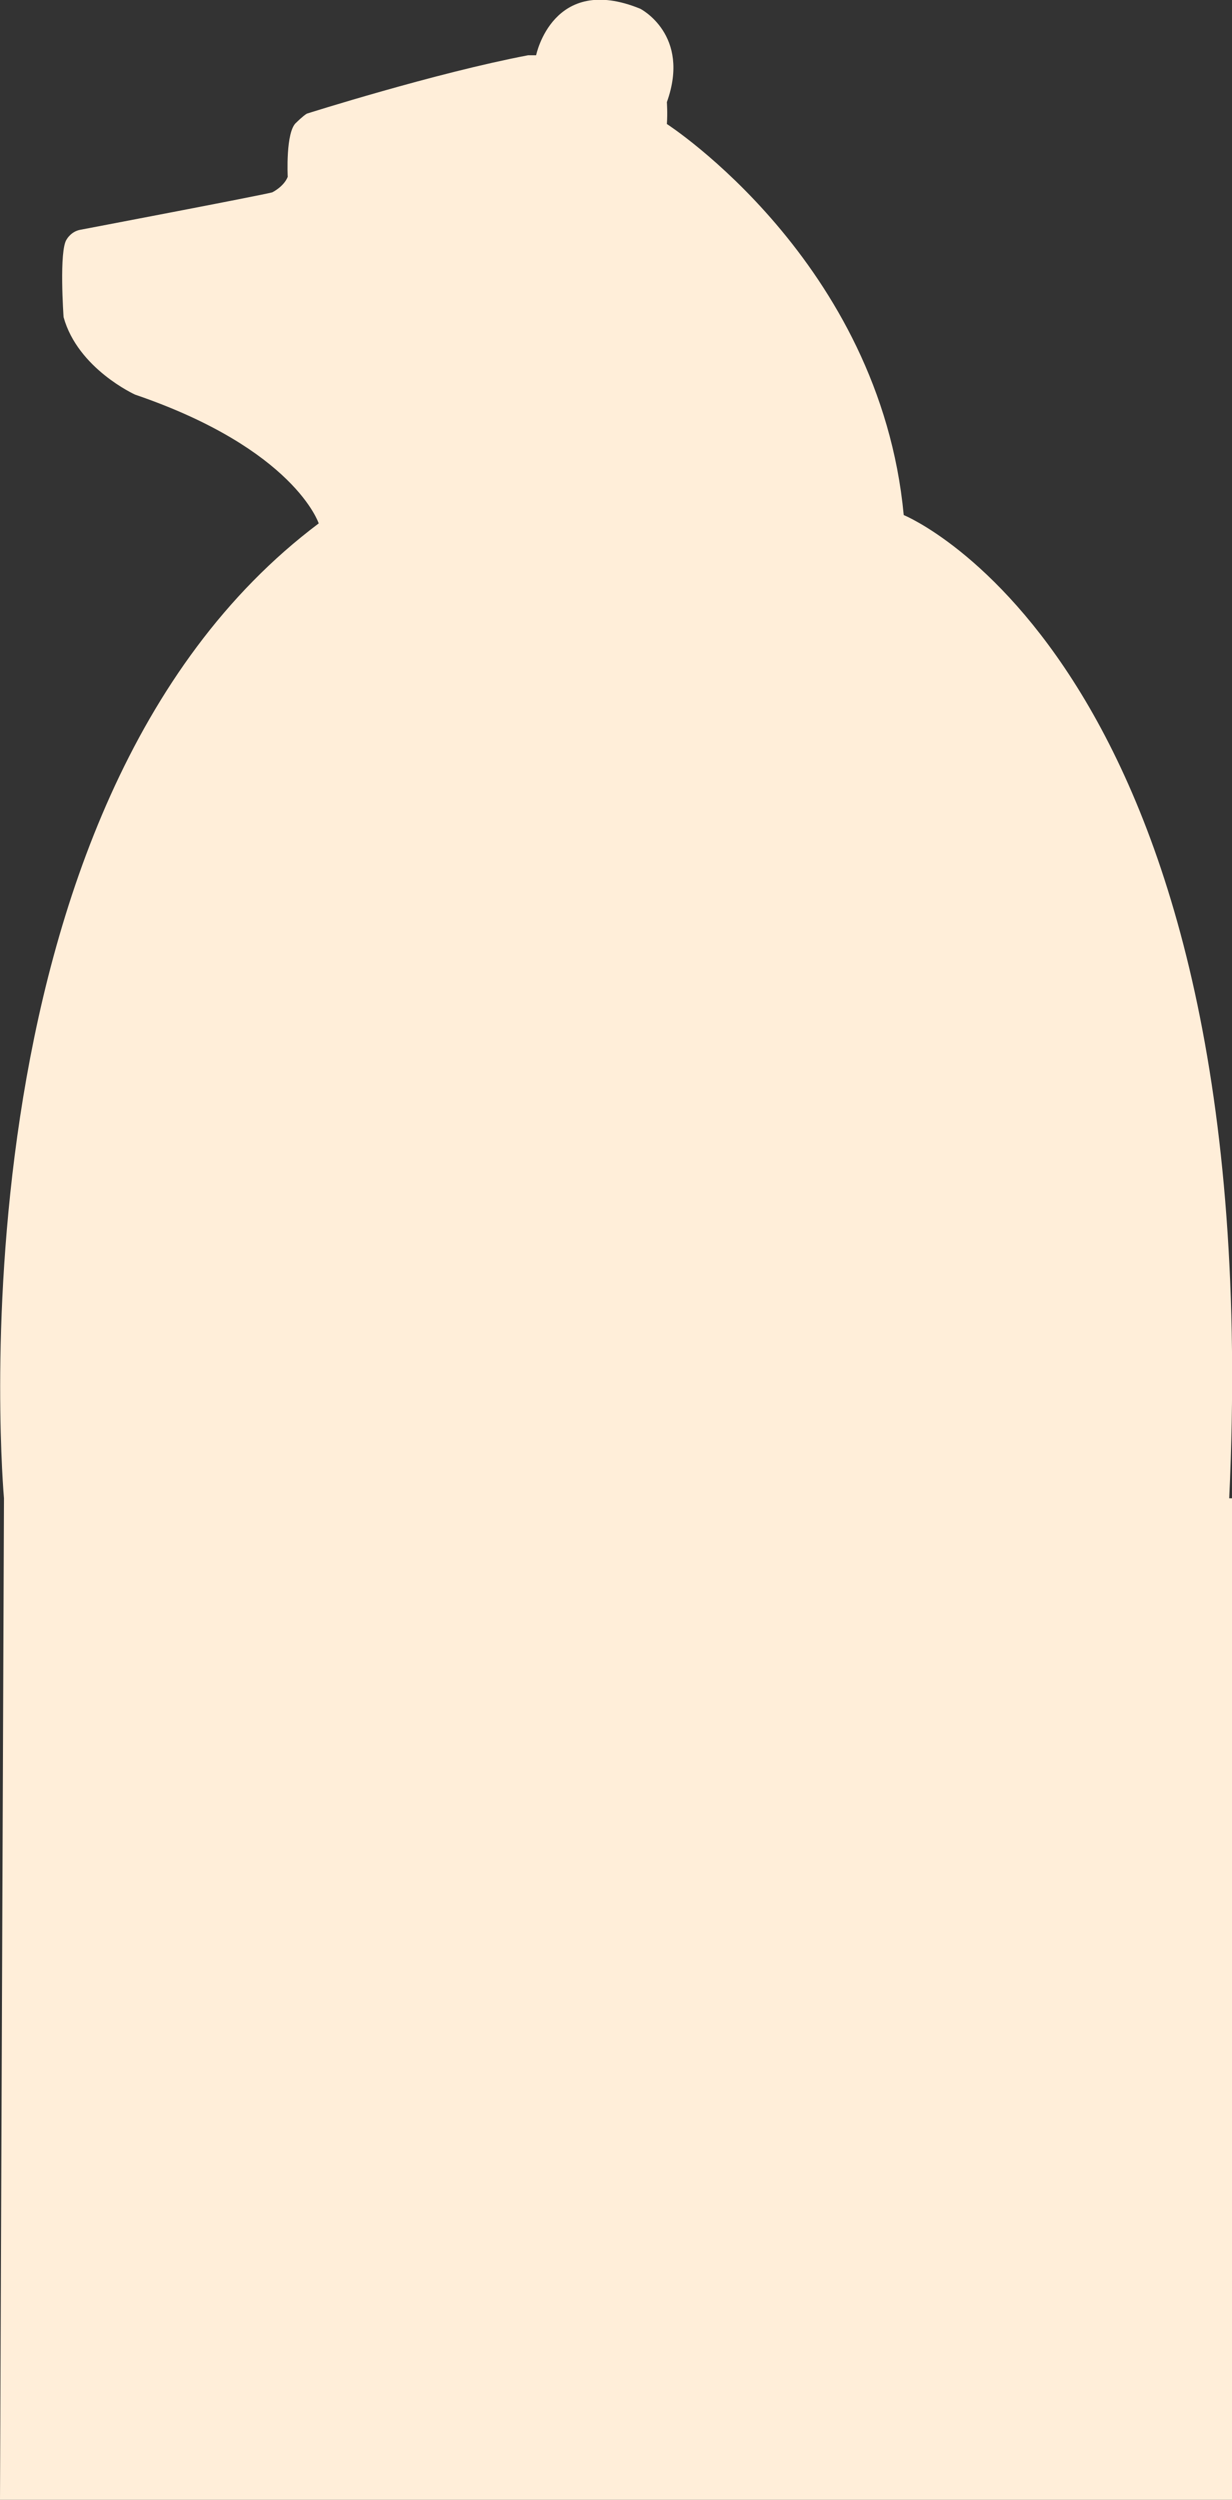 <?xml version="1.0" encoding="utf-8"?>
<!-- Generator: Adobe Illustrator 28.1.0, SVG Export Plug-In . SVG Version: 6.00 Build 0)  -->
<svg version="1.1" id="_圖層_1" xmlns="http://www.w3.org/2000/svg" xmlns:xlink="http://www.w3.org/1999/xlink" x="0px" y="0px"
	 viewBox="0 0 310 629" style="enable-background:new 0 0 310 629;" xml:space="preserve">
<rect x="0" y="0" width="310" height="629" fill="#333333" stroke="none"/>
<style type="text/css">
	.st0{fill:#FFEED9;}
</style>
<path class="st0" d="M309.3,377c9.8-210.1-81.9-247.4-81.9-247.4c-6-63.8-59.6-98.4-59.6-98.4c0.2-2.7,0-5.5,0-5.5
	c6.1-17-6.7-23.5-6.7-23.5c-22-9-26.2,11.7-26.2,11.7h-2c-23.6,4.5-55.7,14.7-55.7,14.7c-1,0.6-2.6,2.2-2.6,2.2
	c-2.8,2.2-2.2,13.7-2.2,13.7c-1,2.5-3.9,3.9-3.9,3.9c-3,0.8-48.2,9.4-48.2,9.4c-2.4,0.4-3.5,2.4-3.5,2.4c-2,2.7-0.8,19.6-0.8,19.6
	C19.6,92.8,34,99.3,34,99.3c40.1,13.7,46.2,32.4,46.2,32.4C-14.6,202.9,1,377,1,377L0,629h310V377H309.3z"/>
</svg>

